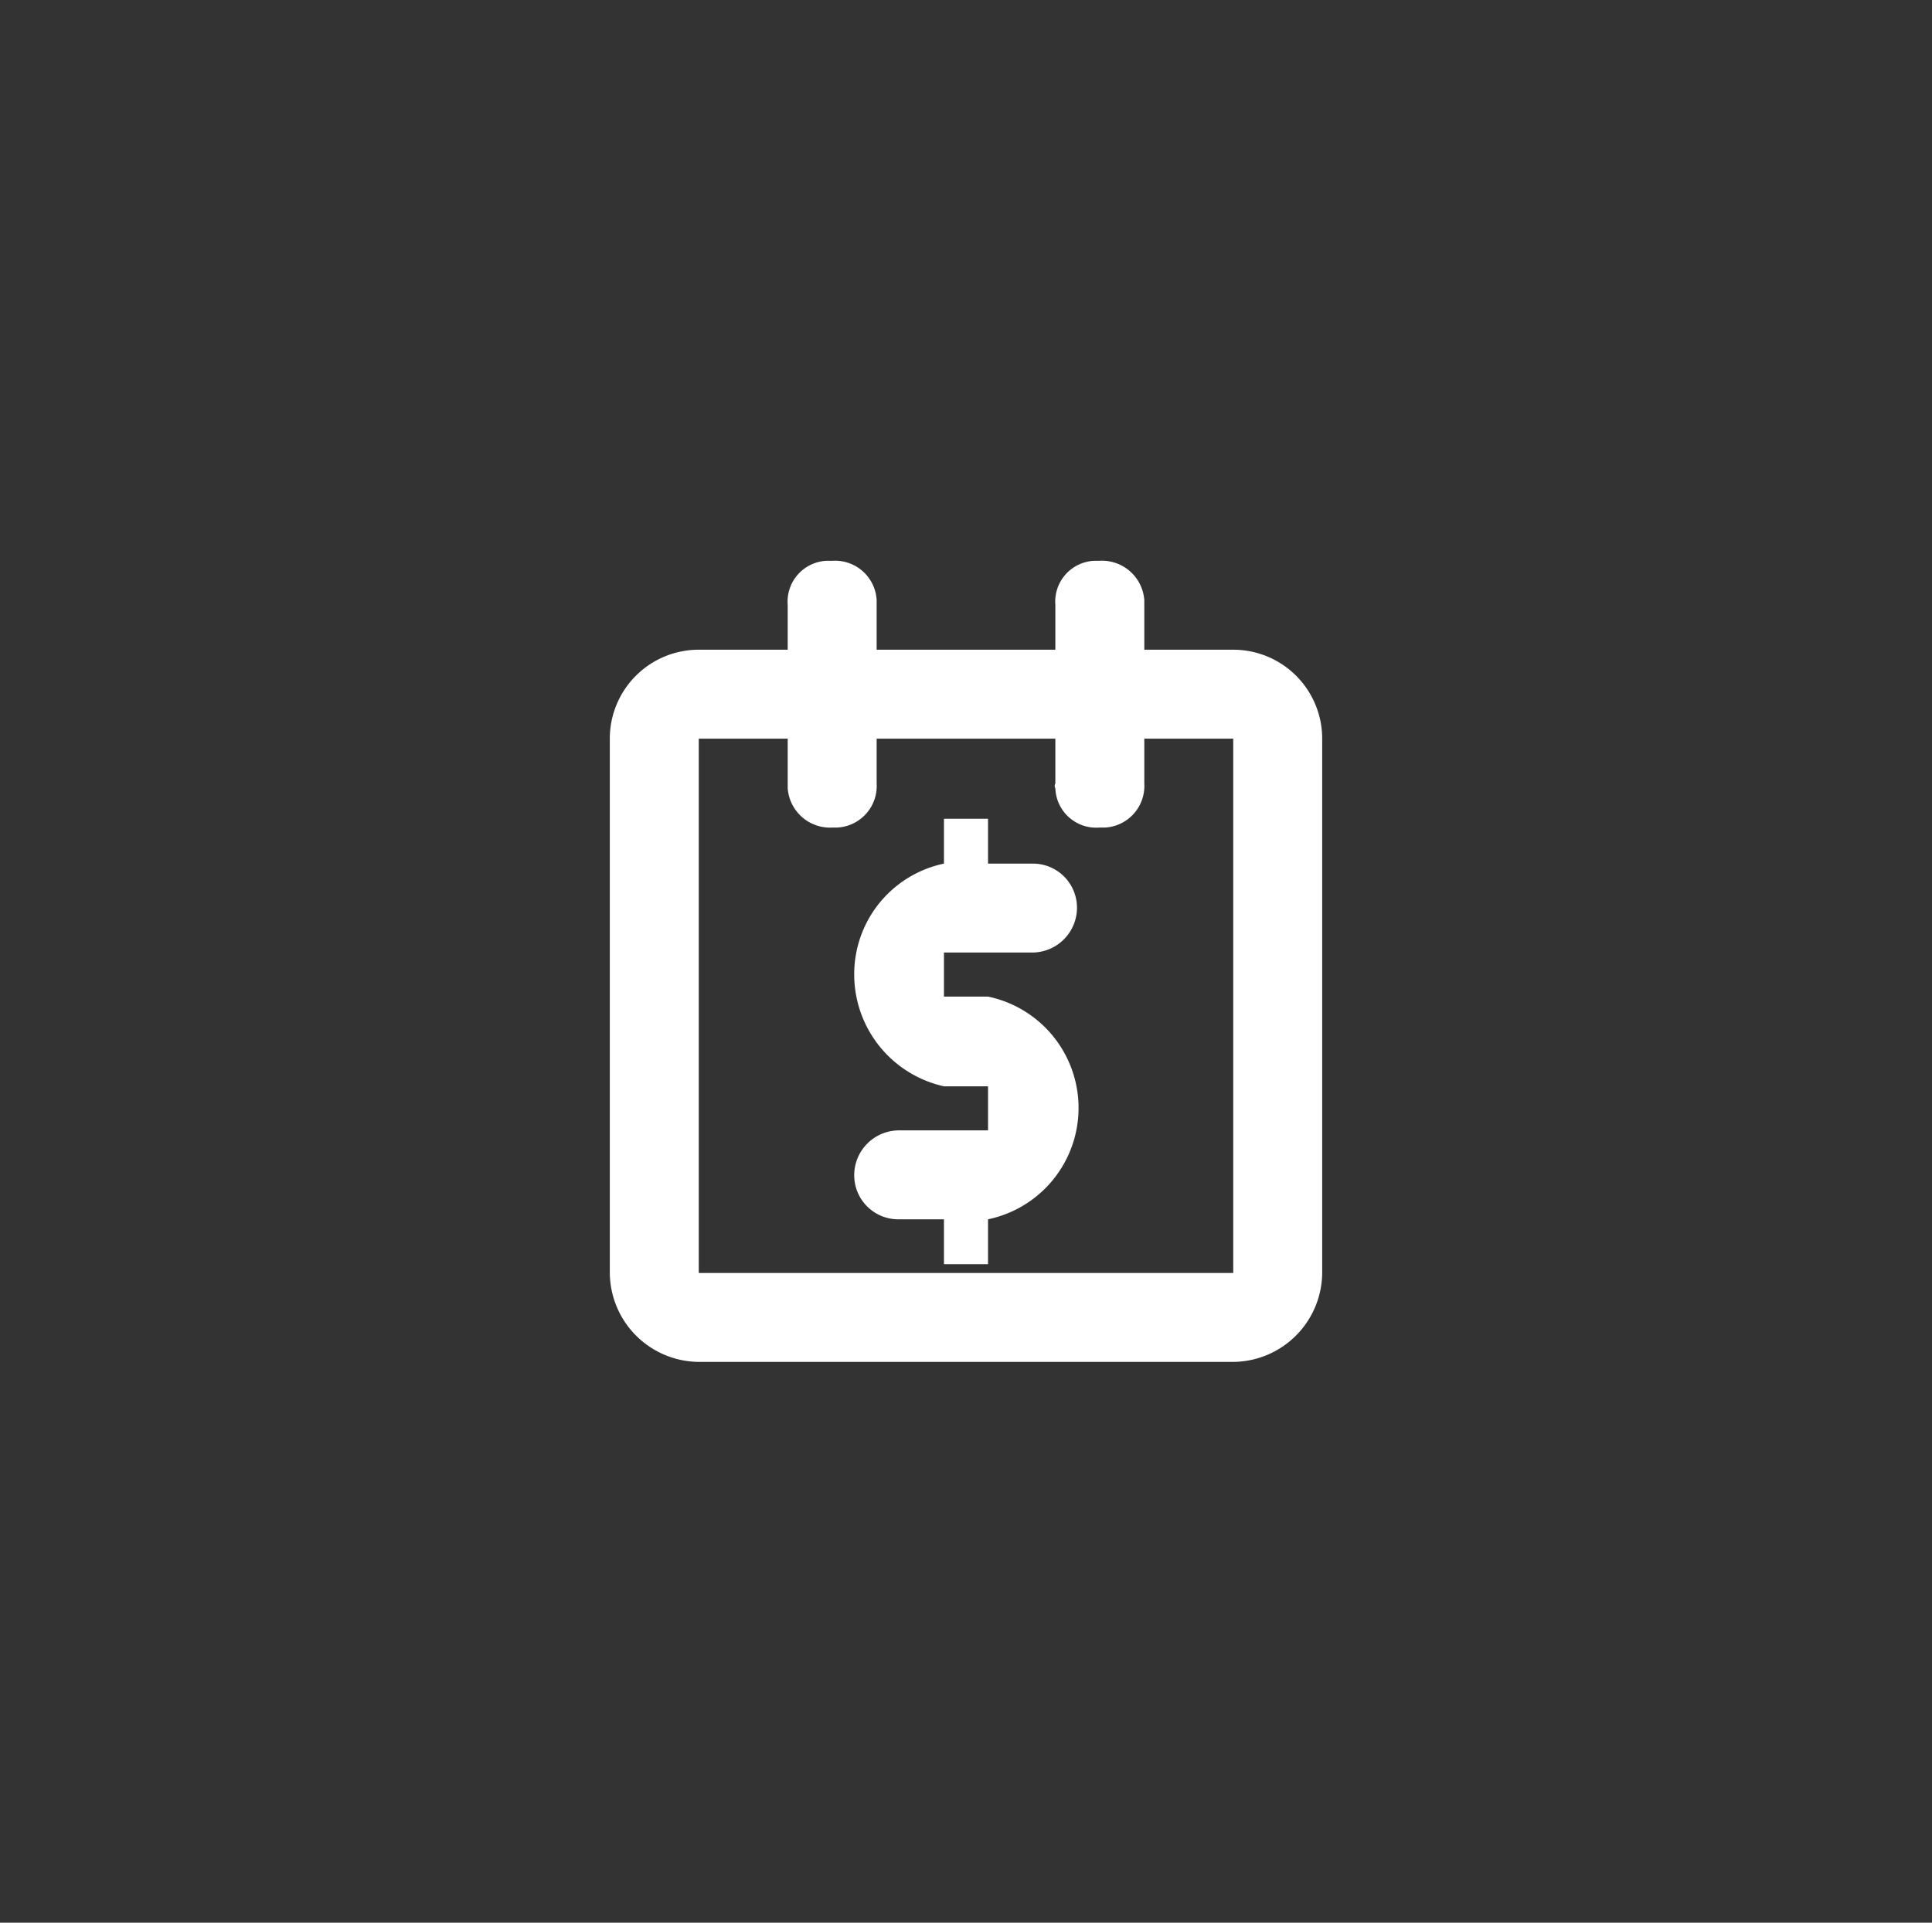 <svg id="icon" xmlns="http://www.w3.org/2000/svg" viewBox="0 0 24.11 24"><rect x="0" y="0" width="24.11" height="24" fill="#333333" stroke="none"/><defs><style>.cls-1{fill:#fff;}</style></defs><path class="cls-1" d="M10.94,7.55V9.78a.52.52,0,0,1-.49.55h-.06a.53.53,0,0,1-.56-.49V7.55A.51.51,0,0,1,10.32,7h.07a.52.52,0,0,1,.55.49Z"/><path class="cls-1" d="M14.28,7.55V9.78a.52.52,0,0,1-.49.55h-.07a.51.51,0,0,1-.55-.49.06.06,0,0,1,0-.06V7.55A.51.51,0,0,1,13.66,7h.06a.53.53,0,0,1,.56.49Z"/><path class="cls-1" d="M15.39,8.11H8.72A1.11,1.11,0,0,0,7.61,9.22v6.67A1.12,1.12,0,0,0,8.72,17h6.67a1.12,1.12,0,0,0,1.11-1.12V9.22A1.11,1.11,0,0,0,15.39,8.11Zm0,3.33v4.45H8.72V9.22h6.67Z"/><path class="cls-1" d="M11.78,15.78v-.56h-.56a.55.55,0,0,1-.56-.55.56.56,0,0,1,.56-.56h1.11v1.67Zm.55-2.22h-.55V12.44h.55a1.42,1.42,0,0,1,0,2.78Zm-1.67-1.39a1.41,1.41,0,0,1,1.12-1.39v-.56h.55v1.67h-.55v1.67A1.43,1.43,0,0,1,10.66,12.17Zm1.67-.28V10.78h.56a.55.55,0,0,1,.55.55.56.56,0,0,1-.55.56Z"/></svg>